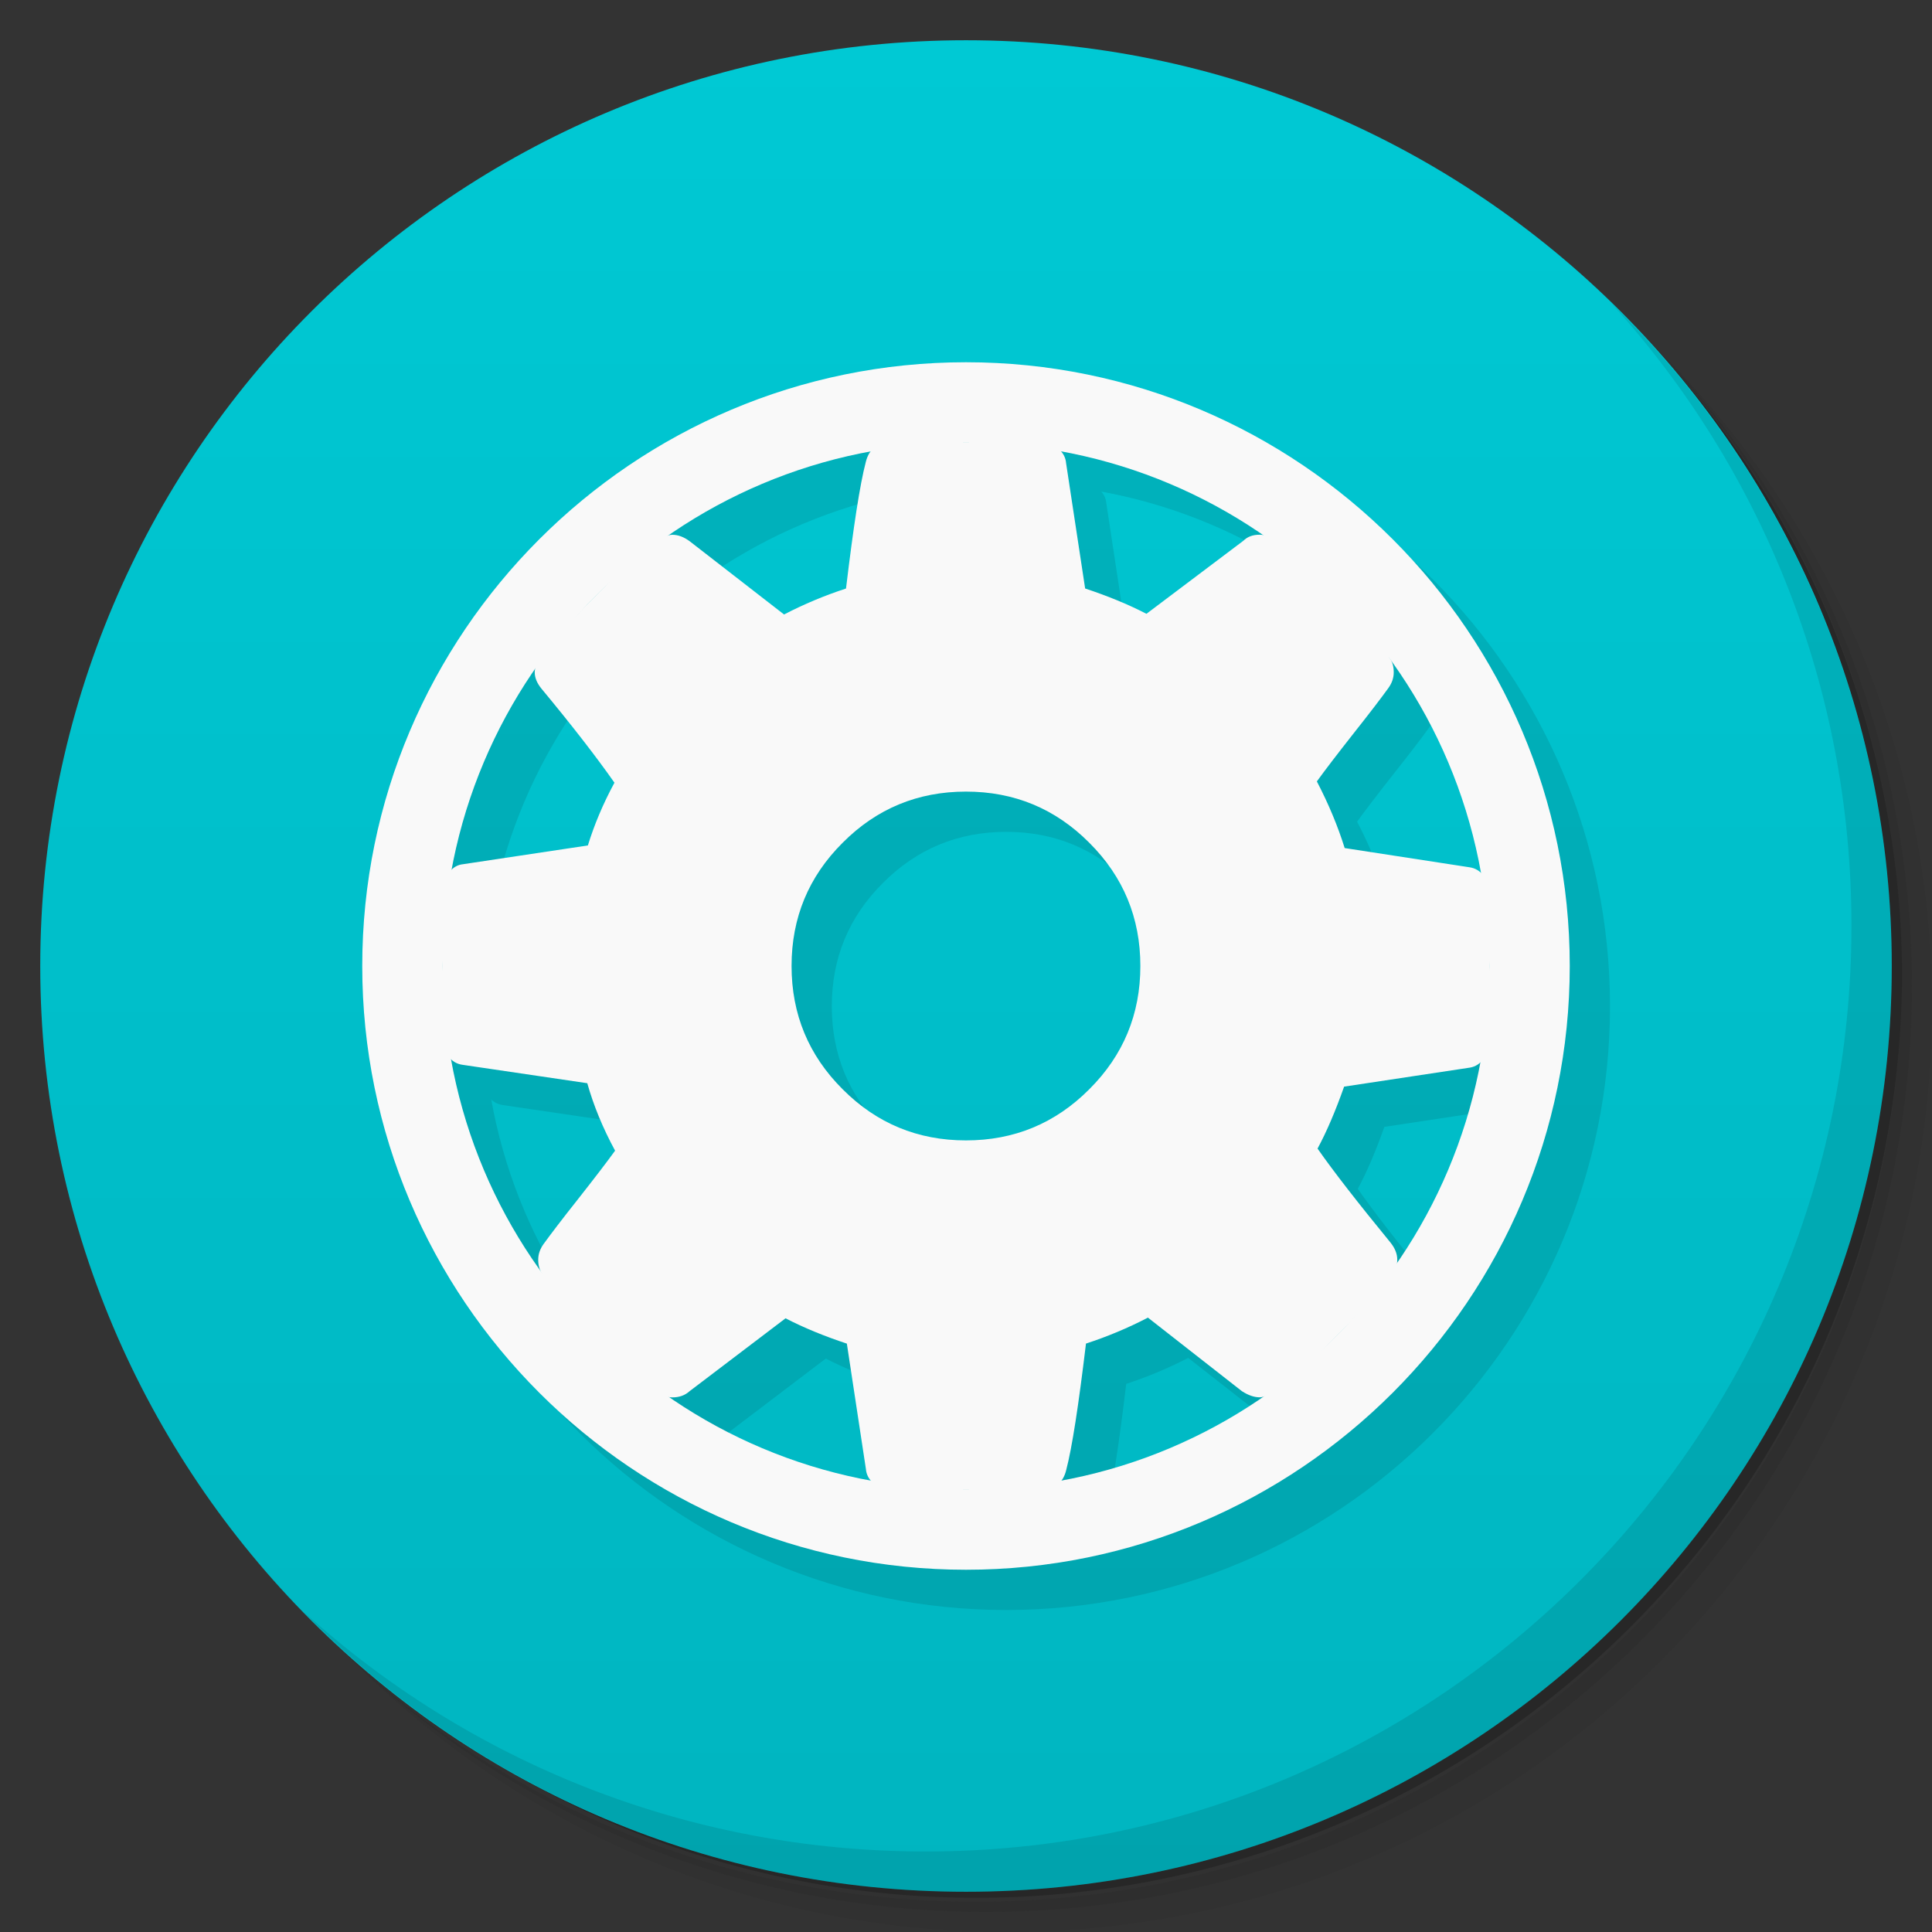 <svg viewBox="0 0 48 48"><rect x="0" y="0" width="48" height="48" fill="#333333" stroke="none"/><defs><linearGradient id="linearGradient3764" y1="47" x2="0" y2="1" gradientUnits="userSpaceOnUse"><stop stop-color="#00b5c0" stop-opacity="1"/><stop offset="1" stop-color="#00c9d4" stop-opacity="1"/></linearGradient><clipPath id="clipPath-558456710"><g transform="translate(0,-1004.362)"><path d="m -24 13 c 0 1.105 -0.672 2 -1.5 2 -0.828 0 -1.5 -0.895 -1.5 -2 0 -1.105 0.672 -2 1.5 -2 0.828 0 1.5 0.895 1.5 2 z" transform="matrix(15.333,0,0,11.5,415,878.862)" fill="#1890d0"/></g></clipPath><clipPath id="clipPath-577572290"><g transform="translate(0,-1004.362)"><path d="m -24 13 c 0 1.105 -0.672 2 -1.5 2 -0.828 0 -1.5 -0.895 -1.5 -2 0 -1.105 0.672 -2 1.5 -2 0.828 0 1.5 0.895 1.5 2 z" transform="matrix(15.333,0,0,11.5,415,878.862)" fill="#1890d0"/></g></clipPath></defs><g><path d="m 36.31 5 c 5.859 4.062 9.688 10.831 9.688 18.5 c 0 12.426 -10.07 22.5 -22.5 22.5 c -7.669 0 -14.438 -3.828 -18.5 -9.688 c 1.037 1.822 2.306 3.499 3.781 4.969 c 4.085 3.712 9.514 5.969 15.469 5.969 c 12.703 0 23 -10.298 23 -23 c 0 -5.954 -2.256 -11.384 -5.969 -15.469 c -1.469 -1.475 -3.147 -2.744 -4.969 -3.781 z m 4.969 3.781 c 3.854 4.113 6.219 9.637 6.219 15.719 c 0 12.703 -10.297 23 -23 23 c -6.081 0 -11.606 -2.364 -15.719 -6.219 c 4.16 4.144 9.883 6.719 16.219 6.719 c 12.703 0 23 -10.298 23 -23 c 0 -6.335 -2.575 -12.06 -6.719 -16.219 z" opacity="0.05"/><path d="m 41.28 8.781 c 3.712 4.085 5.969 9.514 5.969 15.469 c 0 12.703 -10.297 23 -23 23 c -5.954 0 -11.384 -2.256 -15.469 -5.969 c 4.113 3.854 9.637 6.219 15.719 6.219 c 12.703 0 23 -10.298 23 -23 c 0 -6.081 -2.364 -11.606 -6.219 -15.719 z" opacity="0.1"/><path d="m 31.25 2.375 c 8.615 3.154 14.75 11.417 14.75 21.13 c 0 12.426 -10.07 22.5 -22.5 22.5 c -9.708 0 -17.971 -6.135 -21.12 -14.75 a 23 23 0 0 0 44.875 -7 a 23 23 0 0 0 -16 -21.875 z" opacity="0.2"/></g><g><path d="m 24 1 c 12.703 0 23 10.297 23 23 c 0 12.703 -10.297 23 -23 23 -12.703 0 -23 -10.297 -23 -23 0 -12.703 10.297 -23 23 -23 z" fill="url(#linearGradient3764)" fill-opacity="1"/></g><g><g clip-path="url(#clipPath-558456710)"><g transform="translate(1,1)"><g opacity="0.1"><!-- color: #00c9d4 --><path d="m 28.332 24 c 0 -1.195 -0.422 -2.219 -1.27 -3.063 c -0.844 -0.848 -1.867 -1.27 -3.063 -1.27 c -1.195 0 -2.219 0.422 -3.063 1.27 -0.848 0.844 -1.27 1.867 -1.27 3.063 0 1.195 0.422 2.219 1.27 3.063 0.844 0.848 1.867 1.27 3.063 1.27 1.195 0 2.219 -0.422 3.063 -1.27 c 0.848 -0.844 1.27 -1.867 1.27 -3.063 z m 8.668 -1.844 l 0 3.758 c 0 0.133 -0.047 0.266 -0.137 0.387 -0.09 0.125 -0.203 0.199 -0.34 0.223 l -3.129 0.473 c -0.215 0.609 -0.434 1.121 -0.66 1.539 0.395 0.566 1 1.344 1.813 2.336 0.109 0.137 0.168 0.277 0.168 0.426 0 0.145 -0.051 0.273 -0.152 0.387 -0.305 0.418 -0.863 1.027 -1.676 1.828 -0.813 0.801 -1.344 1.203 -1.59 1.203 -0.137 0 -0.285 -0.051 -0.441 -0.152 l -2.336 -1.828 c -0.496 0.258 -1.012 0.473 -1.539 0.645 -0.184 1.531 -0.344 2.582 -0.492 3.145 c -0.078 0.316 -0.281 0.477 -0.609 0.477 l -3.758 0 c -0.156 0 -0.297 -0.047 -0.414 -0.145 -0.117 -0.098 -0.184 -0.219 -0.195 -0.363 l -0.473 -3.113 c -0.555 -0.184 -1.063 -0.391 -1.523 -0.629 l -2.387 1.813 c -0.113 0.102 -0.254 0.152 -0.426 0.152 -0.156 0 -0.297 -0.063 -0.422 -0.188 c -1.625 -0.527 -2.902 -1.527 -2.793 -2.844 c -0.078 -0.113 -0.117 -0.242 -0.117 -0.387 0 -0.137 0.043 -0.266 0.133 -0.391 0.172 -0.238 0.457 -0.613 0.863 -1.125 0.406 -0.516 0.711 -0.914 0.914 -1.195 -0.305 -0.563 -0.535 -1.121 -0.691 -1.676 l -3.098 -0.457 c -0.148 -0.02 -0.266 -0.094 -0.355 -0.211 -0.09 -0.117 -0.137 -0.25 -0.137 -0.398 l 0 -3.758 c 0 -0.133 0.047 -0.266 0.137 -0.387 0.09 -0.125 0.195 -0.199 0.32 -0.223 l 3.148 -0.473 c 0.16 -0.52 0.379 -1.039 0.66 -1.559 -0.449 -0.641 -1.055 -1.422 -1.813 -2.336 -0.109 -0.133 -0.168 -0.27 -0.168 -0.406 0 -0.109 0.051 -0.242 0.152 -0.387 0.293 -0.406 0.852 -1.012 1.668 -1.82 0.816 -0.809 1.352 -1.211 1.598 -1.211 0.148 0 0.297 0.059 0.441 0.168 l 2.336 1.813 c 0.496 -0.258 1.012 -0.473 1.539 -0.645 0.184 -1.531 0.344 -2.582 0.492 -3.145 c 0.078 -0.316 0.281 -0.477 0.609 -0.477 l 3.758 0 c 0.156 0 0.297 0.047 0.414 0.145 0.117 0.098 0.184 0.219 0.195 0.363 l 0.473 3.113 c 0.555 0.184 1.063 0.391 1.523 0.629 l 2.406 -1.813 c 0.102 -0.102 0.234 -0.152 0.406 -0.152 0.145 0 0.285 0.059 0.422 0.168 1.746 0.941 2.848 2.129 2.793 2.879 0.078 0.09 0.117 0.215 0.117 0.371 0 0.137 -0.043 0.266 -0.133 0.391 -0.172 0.238 -0.457 0.613 -0.863 1.125 -0.406 0.516 -0.711 0.914 -0.914 1.195 0.293 0.563 0.523 1.117 0.691 1.656 l 3.098 0.477 c 0.148 0.02 0.266 0.094 0.355 0.211 c 0.09 0.117 0.137 0.25 0.137 0.398 z m 0 0" fill="#000"/><path d="m 24 9 c -8.272 0 -15 6.728 -15 15 0 8.272 6.728 15 15 15 8.272 0 15 -6.728 15 -15 0 -8.272 -6.728 -15 -15 -15 z m 0 2 c 7.189 0 13 5.811 13 13 0 7.189 -5.811 13 -13 13 -7.189 0 -13 -5.811 -13 -13 0 -7.189 5.811 -13 13 -13 z" color="#000" fill="#000"/></g></g></g></g><g><g clip-path="url(#clipPath-577572290)"><!-- color: #00c9d4 --><path d="m 28.332 24 c 0 -1.195 -0.422 -2.219 -1.27 -3.063 c -0.844 -0.848 -1.867 -1.27 -3.063 -1.27 c -1.195 0 -2.219 0.422 -3.063 1.27 -0.848 0.844 -1.27 1.867 -1.27 3.063 0 1.195 0.422 2.219 1.27 3.063 0.844 0.848 1.867 1.27 3.063 1.27 1.195 0 2.219 -0.422 3.063 -1.27 c 0.848 -0.844 1.27 -1.867 1.27 -3.063 z m 8.668 -1.844 l 0 3.758 c 0 0.133 -0.047 0.266 -0.137 0.387 -0.09 0.125 -0.203 0.199 -0.34 0.223 l -3.129 0.473 c -0.215 0.609 -0.434 1.121 -0.66 1.539 0.395 0.566 1 1.344 1.813 2.336 0.109 0.137 0.168 0.277 0.168 0.426 0 0.145 -0.051 0.273 -0.152 0.387 -0.305 0.418 -0.863 1.027 -1.676 1.828 -0.813 0.801 -1.344 1.203 -1.59 1.203 -0.137 0 -0.285 -0.051 -0.441 -0.152 l -2.336 -1.828 c -0.496 0.258 -1.012 0.473 -1.539 0.645 -0.184 1.531 -0.344 2.582 -0.492 3.145 c -0.078 0.316 -0.281 0.477 -0.609 0.477 l -3.758 0 c -0.156 0 -0.297 -0.047 -0.414 -0.145 -0.117 -0.098 -0.184 -0.219 -0.195 -0.363 l -0.473 -3.113 c -0.555 -0.184 -1.063 -0.391 -1.523 -0.629 l -2.387 1.813 c -0.113 0.102 -0.254 0.152 -0.426 0.152 -0.156 0 -0.297 -0.063 -0.422 -0.188 c -1.625 -0.527 -2.902 -1.527 -2.793 -2.844 c -0.078 -0.113 -0.117 -0.242 -0.117 -0.387 0 -0.137 0.043 -0.266 0.133 -0.391 0.172 -0.238 0.457 -0.613 0.863 -1.125 0.406 -0.516 0.711 -0.914 0.914 -1.195 -0.305 -0.563 -0.535 -1.121 -0.691 -1.676 l -3.098 -0.457 c -0.148 -0.02 -0.266 -0.094 -0.355 -0.211 -0.09 -0.117 -0.137 -0.25 -0.137 -0.398 l 0 -3.758 c 0 -0.133 0.047 -0.266 0.137 -0.387 0.09 -0.125 0.195 -0.199 0.32 -0.223 l 3.148 -0.473 c 0.16 -0.52 0.379 -1.039 0.66 -1.559 -0.449 -0.641 -1.055 -1.422 -1.813 -2.336 -0.109 -0.133 -0.168 -0.27 -0.168 -0.406 0 -0.109 0.051 -0.242 0.152 -0.387 0.293 -0.406 0.852 -1.012 1.668 -1.82 0.816 -0.809 1.352 -1.211 1.598 -1.211 0.148 0 0.297 0.059 0.441 0.168 l 2.336 1.813 c 0.496 -0.258 1.012 -0.473 1.539 -0.645 0.184 -1.531 0.344 -2.582 0.492 -3.145 c 0.078 -0.316 0.281 -0.477 0.609 -0.477 l 3.758 0 c 0.156 0 0.297 0.047 0.414 0.145 0.117 0.098 0.184 0.219 0.195 0.363 l 0.473 3.113 c 0.555 0.184 1.063 0.391 1.523 0.629 l 2.406 -1.813 c 0.102 -0.102 0.234 -0.152 0.406 -0.152 0.145 0 0.285 0.059 0.422 0.168 1.746 0.941 2.848 2.129 2.793 2.879 0.078 0.09 0.117 0.215 0.117 0.371 0 0.137 -0.043 0.266 -0.133 0.391 -0.172 0.238 -0.457 0.613 -0.863 1.125 -0.406 0.516 -0.711 0.914 -0.914 1.195 0.293 0.563 0.523 1.117 0.691 1.656 l 3.098 0.477 c 0.148 0.02 0.266 0.094 0.355 0.211 c 0.09 0.117 0.137 0.25 0.137 0.398 z m 0 0" fill="#f9f9f9"/><path d="m 24 9 c -8.272 0 -15 6.728 -15 15 0 8.272 6.728 15 15 15 8.272 0 15 -6.728 15 -15 0 -8.272 -6.728 -15 -15 -15 z m 0 2 c 7.189 0 13 5.811 13 13 0 7.189 -5.811 13 -13 13 -7.189 0 -13 -5.811 -13 -13 0 -7.189 5.811 -13 13 -13 z" color="#000" fill="#f9f9f9"/></g></g><g><path d="m 40.03 7.531 c 3.712 4.084 5.969 9.514 5.969 15.469 0 12.703 -10.297 23 -23 23 c -5.954 0 -11.384 -2.256 -15.469 -5.969 4.178 4.291 10.01 6.969 16.469 6.969 c 12.703 0 23 -10.298 23 -23 0 -6.462 -2.677 -12.291 -6.969 -16.469 z" opacity="0.1"/></g></svg>